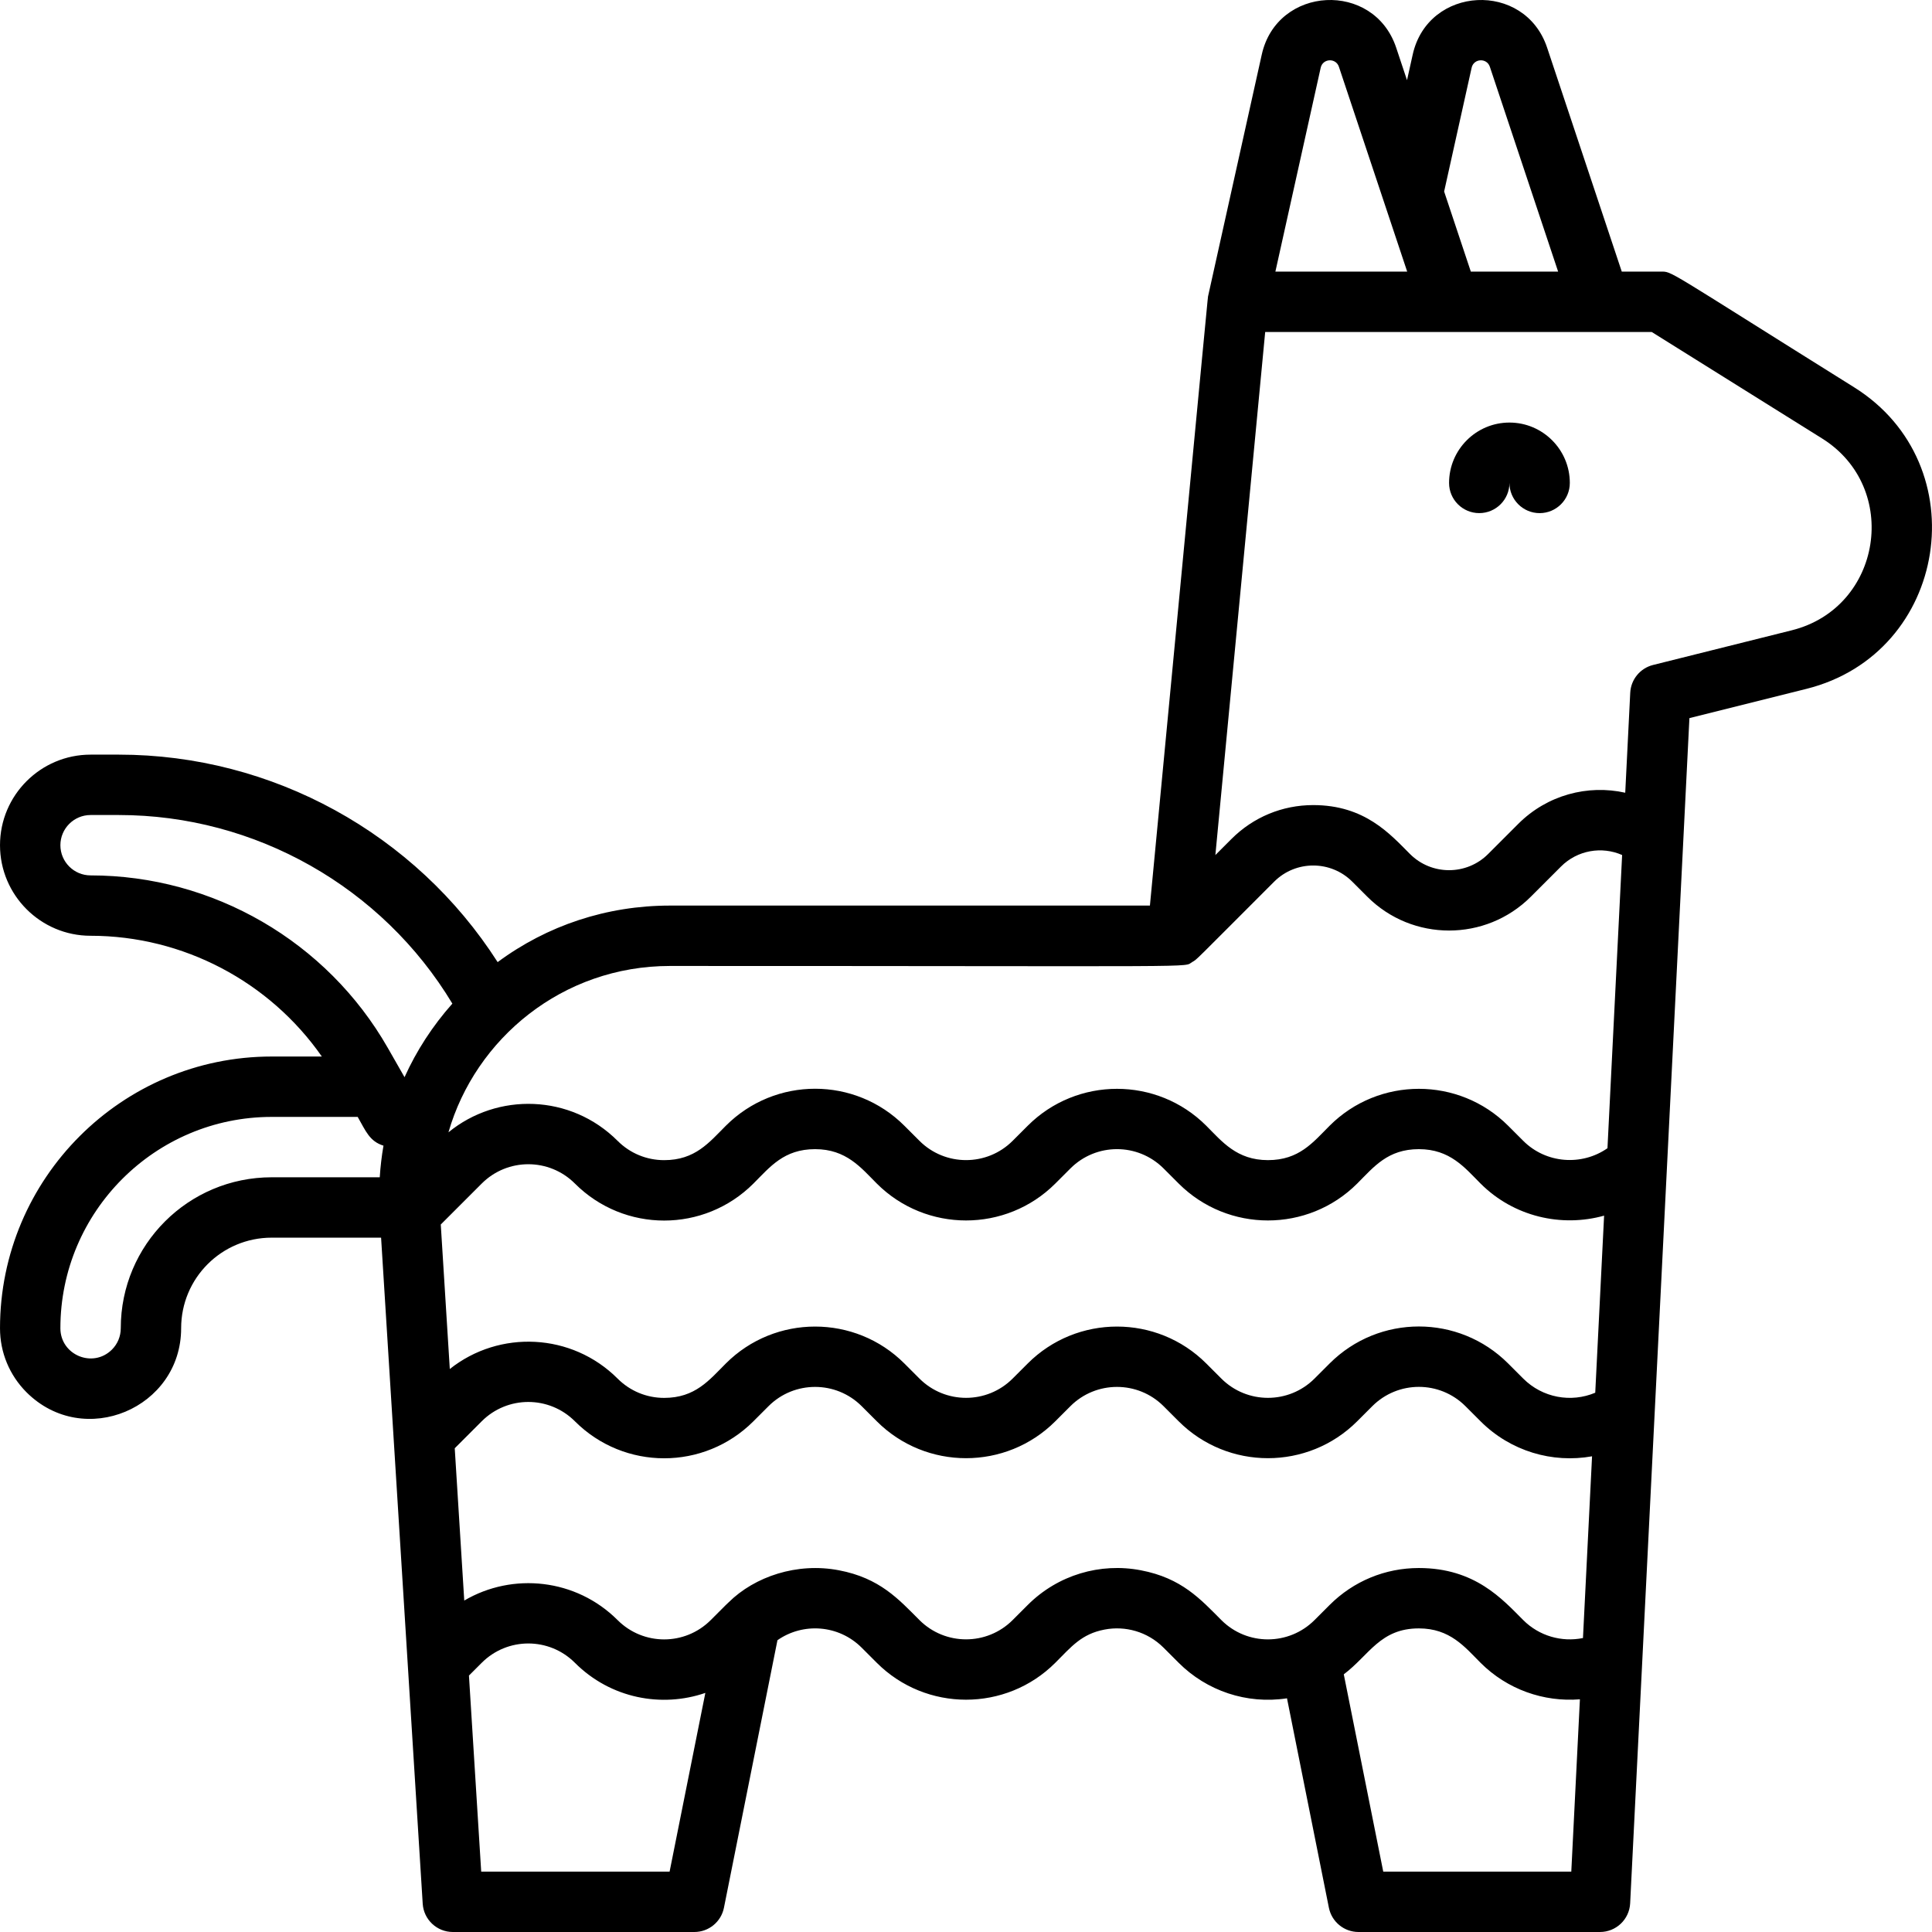 <svg id="Layer_1" enable-background="new 0 0 511.979 511.979" height="512" viewBox="0 0 511.979 511.979" width="512" xmlns="http://www.w3.org/2000/svg"><g><path d="m491.345 102.633c-50.852-31.782-48.082-30.654-51.342-30.654h-10.234l-19.782-59.347c-5.924-17.771-31.557-16.459-35.622 1.838l-1.506 6.778-2.872-8.617c-5.924-17.771-31.557-16.459-35.622 1.838-.407 1.831-14.051 63.218-14.189 63.873-.146.7.838-9.363-15.448 161.635h-127.172c-16.752 0-32.55 5.259-45.681 14.982-21.781-34.053-59.7-54.982-100.37-54.982h-7.502c-13.234 0-24 10.766-24 24s10.766 24 24 24c24.502 0 47.413 12.114 61.286 32h-13.286c-39.701 0-72 32.299-72 72 0 6.403 2.491 12.429 7.033 16.986 15.192 15.14 40.967 4.217 40.967-16.986 0-13.271 10.728-24 24-24h28.986c21.612 345.849-.014-.228 11.029 176.499.263 4.216 3.76 7.501 7.984 7.501h64c3.813 0 7.097-2.691 7.845-6.431l14.178-70.891c6.766-4.741 16.216-4.126 22.32 1.978l4 4c13.044 13.045 34.27 13.045 47.313 0 4.27-4.27 6.927-7.636 13.055-8.801 5.424-1.044 11.341.509 15.632 4.801l4 4c7.415 7.415 18.001 11.054 28.709 9.416l11.103 55.497c.748 3.739 4.032 6.431 7.845 6.431h64c4.263 0 7.777-3.343 7.99-7.601 20.48-409.602-4.192 83.832 15.704-314.077l31.012-7.753c37.622-9.403 45.409-59.43 12.637-79.913zm-101.36-84.692c.551-2.476 4.021-2.656 4.824-.249l18.096 54.287h-23.135l-7.076-21.228zm-40 0c.551-2.476 4.021-2.656 4.824-.249l18.096 54.287h-34.928zm-34.014 236.976c1.316-.753-.023.43 21.689-21.281 5.703-5.703 14.983-5.703 20.687 0l4 4c11.941 11.941 31.372 11.942 43.313 0l8-8c4.357-4.357 10.815-5.43 16.203-3.058l-3.885 77.698c-6.795 4.74-16.274 4.09-22.318-1.954l-4-4c-13.044-13.045-34.27-13.045-47.313 0-4.419 4.419-8.079 9.112-16.343 9.112-8.27 0-12.162-4.93-16.343-9.112-13.044-13.045-34.27-13.045-47.313 0l-4 4c-6.807 6.806-17.88 6.806-24.687 0l-4-4c-13.074-13.074-34.238-13.075-47.313 0-4.411 4.411-8.116 9.117-16.343 9.117-4.66 0-9.043-1.817-12.343-5.117-12.422-12.422-31.857-12.886-44.822-2.256 7.164-24.851 30.229-44.087 58.719-44.087 145.934 0 135.732.473 138.412-1.062zm106.768 114.152c-6.411 2.705-13.974 1.357-19.079-3.746l-4-4c-13.074-13.074-34.238-13.075-47.313 0l-4 4c-6.807 6.806-17.88 6.806-24.687 0l-4-4c-13.044-13.045-34.27-13.045-47.313 0l-4 4c-6.807 6.806-17.88 6.806-24.687 0l-4-4c-13.044-13.045-34.27-13.045-47.313 0-4.411 4.411-8.116 9.117-16.343 9.117-4.66 0-9.043-1.817-12.343-5.117-12.133-12.134-31.343-12.974-44.464-2.534l-2.393-38.295 10.857-10.857c6.821-6.821 17.865-6.821 24.687 0 13.079 13.08 34.232 13.082 47.313 0 4.419-4.419 8.079-9.112 16.343-9.112 8.27 0 12.162 4.93 16.343 9.112 13.044 13.045 34.27 13.045 47.313 0l4-4c6.821-6.821 17.865-6.821 24.687 0l4 4c13.044 13.045 34.27 13.045 47.313 0 4.419-4.419 8.079-9.112 16.343-9.112 8.27 0 12.162 4.93 16.343 9.112 8.815 8.816 21.456 11.659 32.738 8.51zm-398.736-137.09c-4.411 0-8-3.589-8-8s3.589-8 8-8h7.502c36.146 0 69.785 19.096 88.37 49.978-5.263 5.926-9.509 12.486-12.673 19.495l-4.438-7.767c-16.11-28.192-46.289-45.706-78.761-45.706zm8 120c0 2.14-.833 4.154-2.328 5.653-5.066 5.05-13.672 1.444-13.672-5.653 0-30.878 25.122-56 56-56h22.786c2.149 3.761 3.139 6.469 6.833 7.622-.481 2.758-.81 5.553-.989 8.378h-28.63c-22.113 0-40 17.884-40 40zm145.441 144h-49.926l-3.247-51.955 3.388-3.388c6.821-6.821 17.865-6.821 24.687 0 9.469 9.47 22.987 11.97 34.571 7.982zm146.216-66.657c-5.499-5.499-10.493-11.137-21.346-13.199-10.73-2.064-21.978 1.209-29.968 9.199l-4 4c-6.807 6.806-17.88 6.806-24.687 0-5.499-5.499-10.493-11.137-21.346-13.199-11.092-2.133-22.307 1.662-29.211 8.482-.637.588-.067.028-4.756 4.717-6.828 6.827-17.858 6.827-24.687 0-10.997-10.998-27.808-12.723-40.63-5.177l-2.522-40.357 7.152-7.152c6.821-6.821 17.865-6.821 24.687 0 13.079 13.08 34.231 13.082 47.313 0l4-4c6.807-6.806 17.88-6.806 24.687 0l4 4c13.044 13.045 34.27 13.045 47.313 0l4-4c6.807-6.806 17.88-6.806 24.687 0l4 4c13.044 13.045 34.27 13.045 47.313 0l4-4c6.821-6.821 17.865-6.821 24.687 0l4 4c7.964 7.963 19.061 11.166 29.55 9.285l-2.408 48.159c-5.645 1.15-11.617-.546-15.828-4.757-5.545-5.545-12.778-13.798-27.657-13.798-8.937 0-17.338 3.48-23.657 9.798l-4 4c-6.771 6.771-17.821 6.863-24.686-.001zm42.901 66.657-10.459-52.281c6.748-5.085 9.635-12.174 19.901-12.174 8.27 0 12.162 4.93 16.343 9.112 7.079 7.08 16.756 10.447 26.33 9.683l-2.283 45.66zm108.267-328.953-36.766 9.191c-3.417.854-5.874 3.844-6.05 7.362l-1.325 26.495c-9.936-2.223-20.69.596-28.342 8.247l-8 8c-5.703 5.703-14.983 5.703-20.687 0-5.302-5.302-11.977-12.973-25.657-12.973-8.179 0-15.871 3.187-21.657 8.973l-4.27 4.27 13.201-138.614h102.431l45.156 28.223c20.839 13.024 15.901 44.843-8.034 50.826z"/><path d="m400.003 111.979c-8.822 0-16 7.178-16 16 0 4.418 3.582 7.995 8 7.995 4.428 0 8-3.601 8-7.995 0 4.418 3.582 8 8 8s8-3.582 8-8c0-8.822-7.178-16-16-16z"/></g></svg>